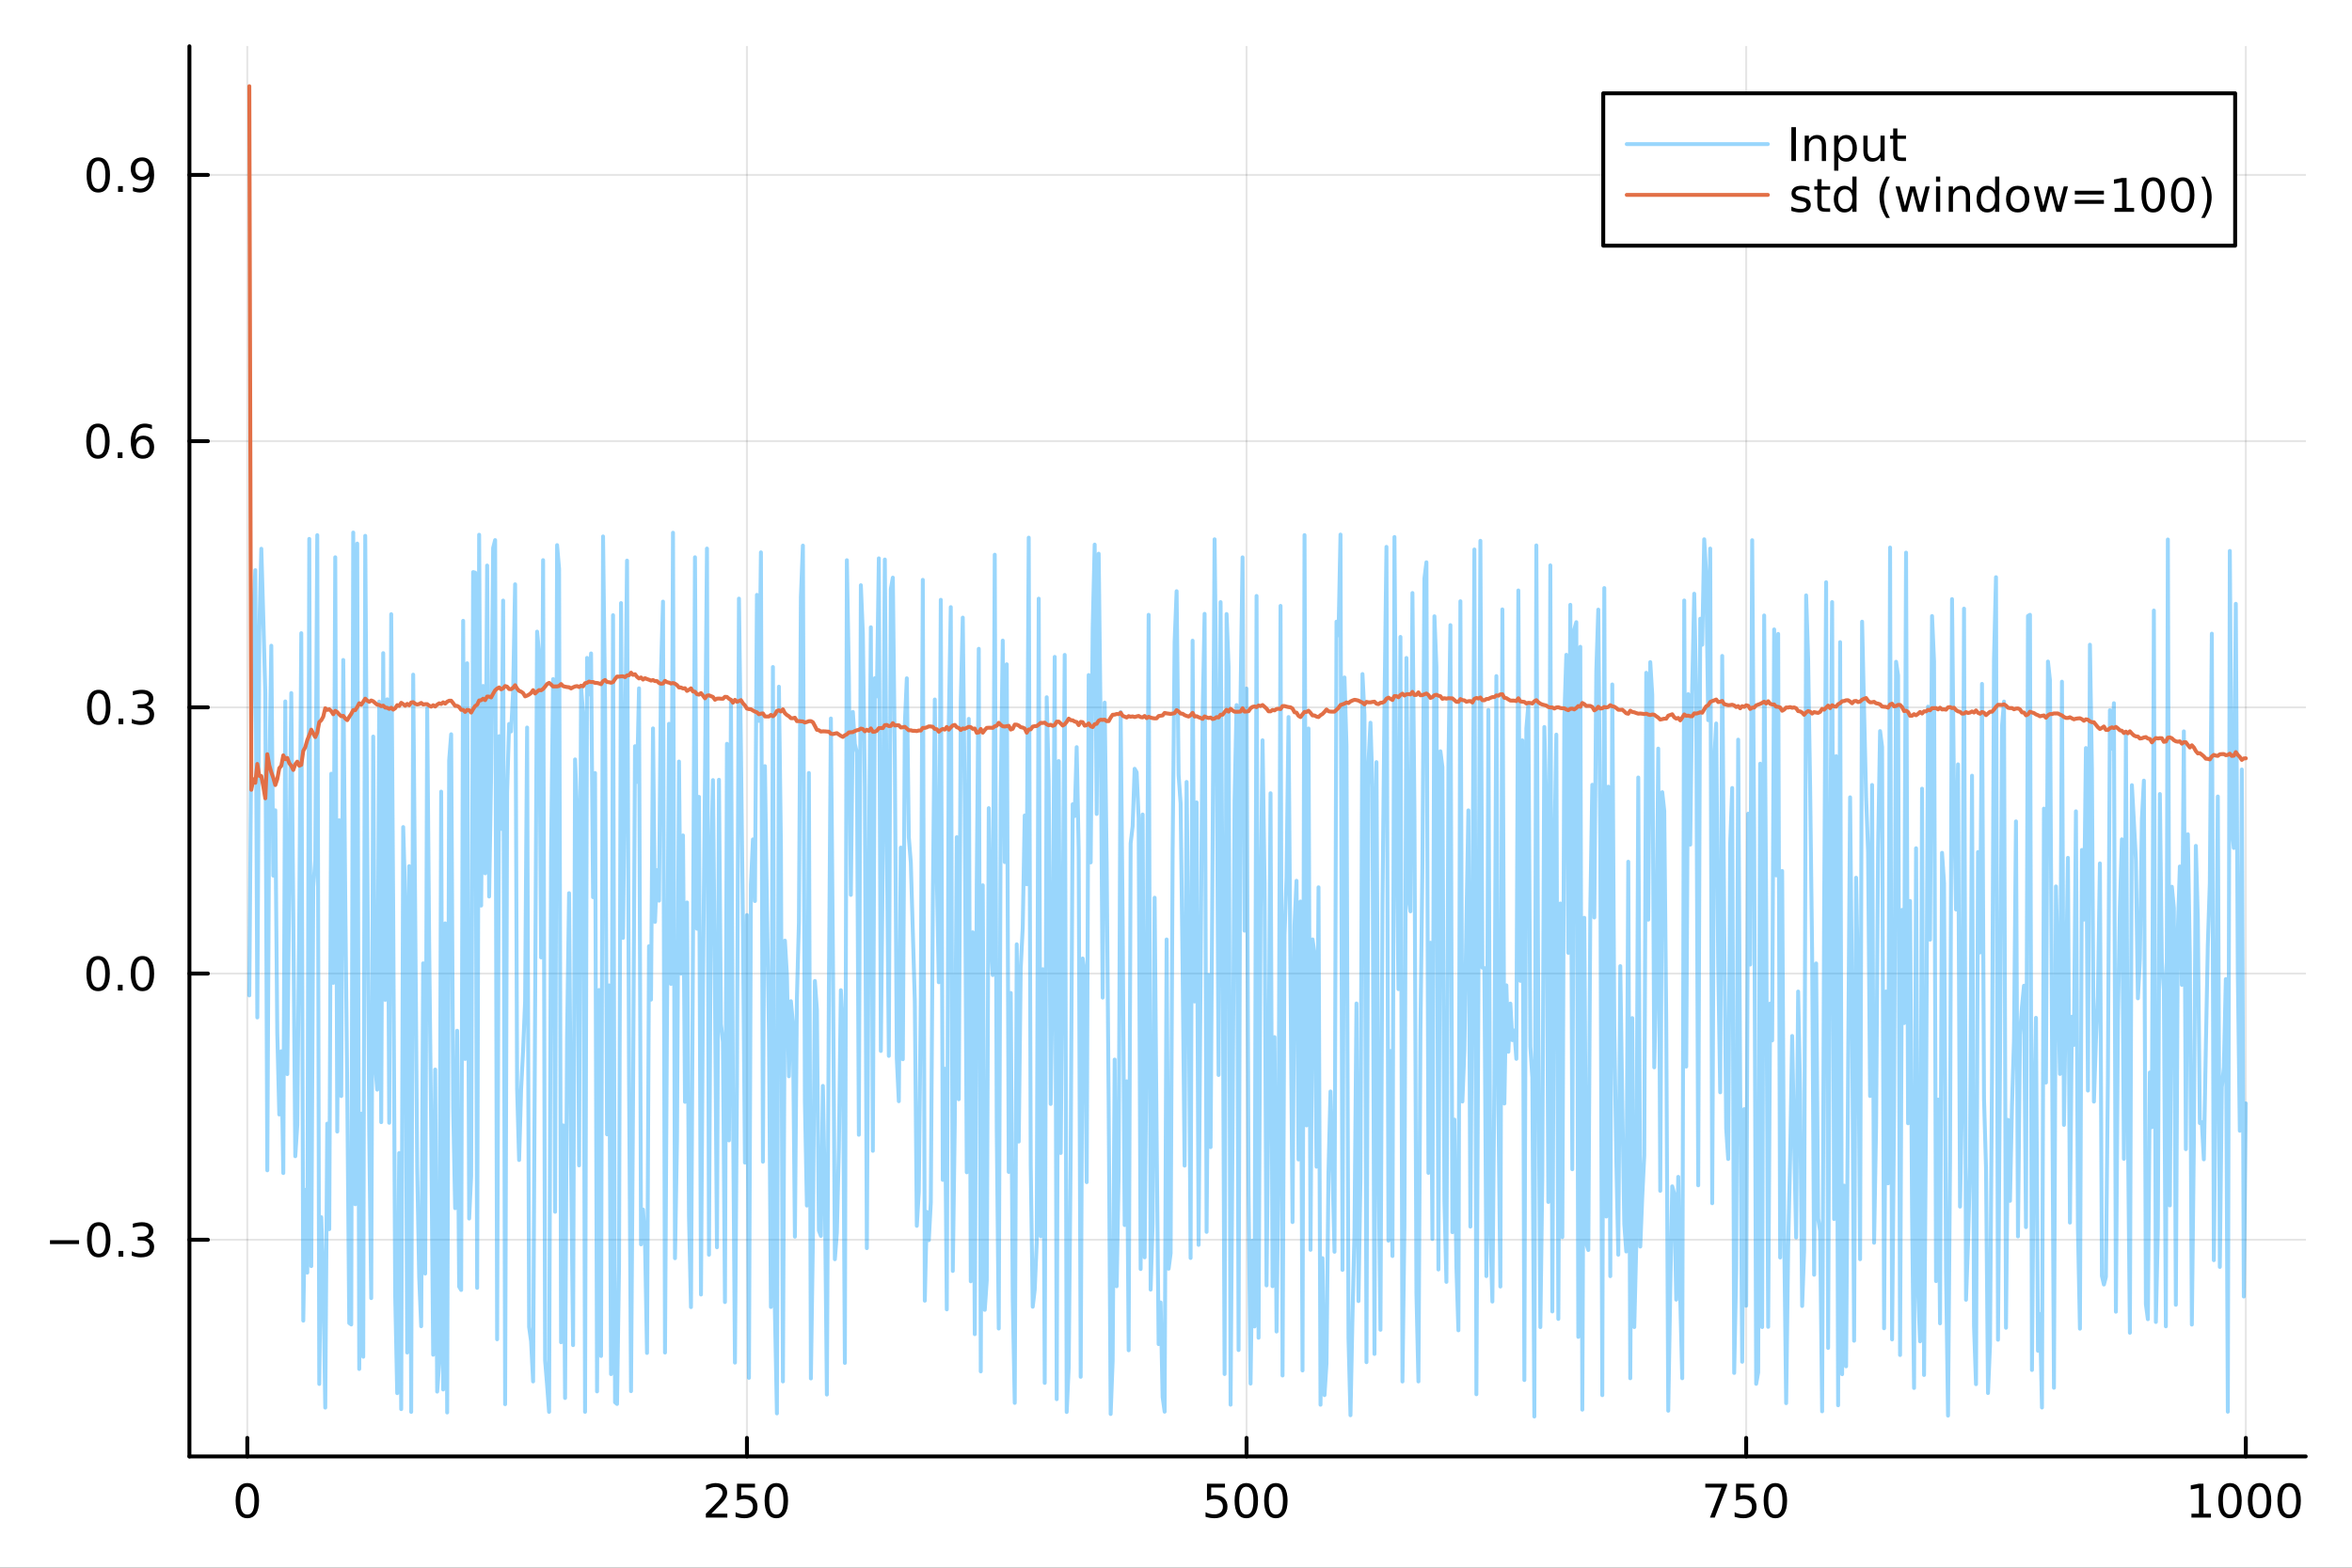 <?xml version="1.0" encoding="utf-8"?>
<svg xmlns="http://www.w3.org/2000/svg" xmlns:xlink="http://www.w3.org/1999/xlink" width="600" height="400" viewBox="0 0 2400 1600">
<rect x="0" y="0" width="2400" height="1600" fill="#333333" stroke="none"/>
<defs>
  <clipPath id="clip390">
    <rect x="0" y="0" width="2400" height="1600"/>
  </clipPath>
</defs>
<path clip-path="url(#clip390)" d="M0 1600 L2400 1600 L2400 0 L0 0  Z" fill="#ffffff" fill-rule="evenodd" fill-opacity="1"/>
<defs>
  <clipPath id="clip391">
    <rect x="480" y="0" width="1681" height="1600"/>
  </clipPath>
</defs>
<path clip-path="url(#clip390)" d="M193.288 1486.45 L2352.76 1486.45 L2352.76 47.244 L193.288 47.244  Z" fill="#ffffff" fill-rule="evenodd" fill-opacity="1"/>
<defs>
  <clipPath id="clip392">
    <rect x="193" y="47" width="2160" height="1440"/>
  </clipPath>
</defs>
<polyline clip-path="url(#clip392)" style="stroke:#000000; stroke-linecap:round; stroke-linejoin:round; stroke-width:2; stroke-opacity:0.1; fill:none" points="252.366,1486.45 252.366,47.244 "/>
<polyline clip-path="url(#clip392)" style="stroke:#000000; stroke-linecap:round; stroke-linejoin:round; stroke-width:2; stroke-opacity:0.1; fill:none" points="762.184,1486.45 762.184,47.244 "/>
<polyline clip-path="url(#clip392)" style="stroke:#000000; stroke-linecap:round; stroke-linejoin:round; stroke-width:2; stroke-opacity:0.1; fill:none" points="1272,1486.45 1272,47.244 "/>
<polyline clip-path="url(#clip392)" style="stroke:#000000; stroke-linecap:round; stroke-linejoin:round; stroke-width:2; stroke-opacity:0.1; fill:none" points="1781.82,1486.45 1781.82,47.244 "/>
<polyline clip-path="url(#clip392)" style="stroke:#000000; stroke-linecap:round; stroke-linejoin:round; stroke-width:2; stroke-opacity:0.1; fill:none" points="2291.64,1486.45 2291.64,47.244 "/>
<polyline clip-path="url(#clip390)" style="stroke:#000000; stroke-linecap:round; stroke-linejoin:round; stroke-width:4; stroke-opacity:1; fill:none" points="193.288,1486.45 2352.76,1486.45 "/>
<polyline clip-path="url(#clip390)" style="stroke:#000000; stroke-linecap:round; stroke-linejoin:round; stroke-width:4; stroke-opacity:1; fill:none" points="252.366,1486.45 252.366,1467.55 "/>
<polyline clip-path="url(#clip390)" style="stroke:#000000; stroke-linecap:round; stroke-linejoin:round; stroke-width:4; stroke-opacity:1; fill:none" points="762.184,1486.45 762.184,1467.55 "/>
<polyline clip-path="url(#clip390)" style="stroke:#000000; stroke-linecap:round; stroke-linejoin:round; stroke-width:4; stroke-opacity:1; fill:none" points="1272,1486.45 1272,1467.55 "/>
<polyline clip-path="url(#clip390)" style="stroke:#000000; stroke-linecap:round; stroke-linejoin:round; stroke-width:4; stroke-opacity:1; fill:none" points="1781.82,1486.45 1781.82,1467.55 "/>
<polyline clip-path="url(#clip390)" style="stroke:#000000; stroke-linecap:round; stroke-linejoin:round; stroke-width:4; stroke-opacity:1; fill:none" points="2291.64,1486.45 2291.64,1467.55 "/>
<path clip-path="url(#clip390)" d="M252.366 1517.37 Q248.755 1517.37 246.926 1520.93 Q245.12 1524.47 245.12 1531.6 Q245.12 1538.71 246.926 1542.27 Q248.755 1545.82 252.366 1545.82 Q256 1545.82 257.805 1542.27 Q259.634 1538.71 259.634 1531.6 Q259.634 1524.47 257.805 1520.93 Q256 1517.37 252.366 1517.37 M252.366 1513.66 Q258.176 1513.66 261.231 1518.27 Q264.31 1522.85 264.31 1531.6 Q264.31 1540.33 261.231 1544.94 Q258.176 1549.52 252.366 1549.52 Q246.555 1549.52 243.477 1544.94 Q240.421 1540.33 240.421 1531.6 Q240.421 1522.85 243.477 1518.27 Q246.555 1513.66 252.366 1513.66 Z" fill="#000000" fill-rule="nonzero" fill-opacity="1" /><path clip-path="url(#clip390)" d="M725.876 1544.91 L742.196 1544.91 L742.196 1548.85 L720.251 1548.85 L720.251 1544.91 Q722.913 1542.16 727.497 1537.53 Q732.103 1532.88 733.284 1531.53 Q735.529 1529.01 736.409 1527.27 Q737.311 1525.51 737.311 1523.82 Q737.311 1521.07 735.367 1519.33 Q733.446 1517.6 730.344 1517.6 Q728.145 1517.6 725.691 1518.36 Q723.261 1519.13 720.483 1520.68 L720.483 1515.95 Q723.307 1514.82 725.761 1514.24 Q728.214 1513.66 730.251 1513.66 Q735.622 1513.66 738.816 1516.35 Q742.01 1519.03 742.01 1523.52 Q742.01 1525.65 741.2 1527.57 Q740.413 1529.47 738.307 1532.07 Q737.728 1532.74 734.626 1535.95 Q731.524 1539.15 725.876 1544.91 Z" fill="#000000" fill-rule="nonzero" fill-opacity="1" /><path clip-path="url(#clip390)" d="M752.057 1514.29 L770.413 1514.29 L770.413 1518.22 L756.339 1518.22 L756.339 1526.7 Q757.358 1526.35 758.376 1526.19 Q759.395 1526 760.413 1526 Q766.2 1526 769.58 1529.17 Q772.959 1532.34 772.959 1537.76 Q772.959 1543.34 769.487 1546.44 Q766.015 1549.52 759.696 1549.52 Q757.52 1549.52 755.251 1549.15 Q753.006 1548.78 750.598 1548.04 L750.598 1543.34 Q752.682 1544.47 754.904 1545.03 Q757.126 1545.58 759.603 1545.58 Q763.608 1545.58 765.945 1543.48 Q768.283 1541.37 768.283 1537.76 Q768.283 1534.15 765.945 1532.04 Q763.608 1529.94 759.603 1529.94 Q757.728 1529.94 755.853 1530.35 Q754.001 1530.77 752.057 1531.65 L752.057 1514.29 Z" fill="#000000" fill-rule="nonzero" fill-opacity="1" /><path clip-path="url(#clip390)" d="M792.172 1517.37 Q788.561 1517.37 786.732 1520.93 Q784.927 1524.47 784.927 1531.6 Q784.927 1538.71 786.732 1542.27 Q788.561 1545.82 792.172 1545.82 Q795.806 1545.82 797.612 1542.27 Q799.441 1538.71 799.441 1531.6 Q799.441 1524.47 797.612 1520.93 Q795.806 1517.37 792.172 1517.37 M792.172 1513.66 Q797.982 1513.66 801.038 1518.27 Q804.117 1522.85 804.117 1531.6 Q804.117 1540.33 801.038 1544.94 Q797.982 1549.52 792.172 1549.52 Q786.362 1549.52 783.283 1544.94 Q780.228 1540.33 780.228 1531.6 Q780.228 1522.85 783.283 1518.27 Q786.362 1513.66 792.172 1513.66 Z" fill="#000000" fill-rule="nonzero" fill-opacity="1" /><path clip-path="url(#clip390)" d="M1231.62 1514.29 L1249.98 1514.29 L1249.98 1518.22 L1235.9 1518.22 L1235.9 1526.7 Q1236.92 1526.35 1237.94 1526.19 Q1238.96 1526 1239.98 1526 Q1245.76 1526 1249.14 1529.17 Q1252.52 1532.34 1252.52 1537.76 Q1252.52 1543.34 1249.05 1546.44 Q1245.58 1549.52 1239.26 1549.52 Q1237.08 1549.52 1234.81 1549.15 Q1232.57 1548.78 1230.16 1548.04 L1230.16 1543.34 Q1232.25 1544.47 1234.47 1545.03 Q1236.69 1545.58 1239.17 1545.58 Q1243.17 1545.58 1245.51 1543.48 Q1247.85 1541.37 1247.85 1537.76 Q1247.85 1534.15 1245.51 1532.04 Q1243.17 1529.94 1239.17 1529.94 Q1237.29 1529.94 1235.42 1530.35 Q1233.56 1530.77 1231.62 1531.65 L1231.62 1514.29 Z" fill="#000000" fill-rule="nonzero" fill-opacity="1" /><path clip-path="url(#clip390)" d="M1271.74 1517.37 Q1268.12 1517.37 1266.3 1520.93 Q1264.49 1524.47 1264.49 1531.6 Q1264.49 1538.71 1266.3 1542.27 Q1268.12 1545.82 1271.74 1545.82 Q1275.37 1545.82 1277.18 1542.27 Q1279 1538.71 1279 1531.6 Q1279 1524.47 1277.18 1520.93 Q1275.37 1517.37 1271.74 1517.37 M1271.74 1513.66 Q1277.55 1513.66 1280.6 1518.27 Q1283.68 1522.85 1283.68 1531.6 Q1283.68 1540.33 1280.6 1544.94 Q1277.55 1549.52 1271.74 1549.52 Q1265.93 1549.52 1262.85 1544.94 Q1259.79 1540.33 1259.79 1531.6 Q1259.79 1522.85 1262.85 1518.27 Q1265.93 1513.66 1271.74 1513.66 Z" fill="#000000" fill-rule="nonzero" fill-opacity="1" /><path clip-path="url(#clip390)" d="M1301.9 1517.37 Q1298.29 1517.37 1296.46 1520.93 Q1294.65 1524.47 1294.65 1531.6 Q1294.65 1538.71 1296.46 1542.27 Q1298.29 1545.82 1301.9 1545.82 Q1305.53 1545.82 1307.34 1542.27 Q1309.17 1538.71 1309.17 1531.6 Q1309.17 1524.47 1307.34 1520.93 Q1305.53 1517.37 1301.9 1517.37 M1301.9 1513.66 Q1307.71 1513.66 1310.76 1518.27 Q1313.84 1522.85 1313.84 1531.6 Q1313.84 1540.33 1310.76 1544.94 Q1307.71 1549.52 1301.9 1549.52 Q1296.09 1549.52 1293.01 1544.94 Q1289.95 1540.33 1289.95 1531.6 Q1289.95 1522.85 1293.01 1518.27 Q1296.09 1513.66 1301.9 1513.66 Z" fill="#000000" fill-rule="nonzero" fill-opacity="1" /><path clip-path="url(#clip390)" d="M1740.1 1514.29 L1762.32 1514.29 L1762.32 1516.28 L1749.77 1548.85 L1744.89 1548.85 L1756.69 1518.22 L1740.1 1518.22 L1740.1 1514.29 Z" fill="#000000" fill-rule="nonzero" fill-opacity="1" /><path clip-path="url(#clip390)" d="M1771.48 1514.29 L1789.84 1514.29 L1789.84 1518.22 L1775.77 1518.22 L1775.77 1526.7 Q1776.79 1526.35 1777.8 1526.19 Q1778.82 1526 1779.84 1526 Q1785.63 1526 1789.01 1529.17 Q1792.39 1532.34 1792.39 1537.76 Q1792.39 1543.34 1788.92 1546.44 Q1785.44 1549.52 1779.12 1549.52 Q1776.95 1549.52 1774.68 1549.15 Q1772.43 1548.78 1770.03 1548.04 L1770.03 1543.34 Q1772.11 1544.47 1774.33 1545.03 Q1776.55 1545.58 1779.03 1545.58 Q1783.04 1545.58 1785.37 1543.48 Q1787.71 1541.37 1787.71 1537.76 Q1787.71 1534.15 1785.37 1532.04 Q1783.04 1529.94 1779.03 1529.94 Q1777.16 1529.94 1775.28 1530.35 Q1773.43 1530.77 1771.48 1531.65 L1771.48 1514.29 Z" fill="#000000" fill-rule="nonzero" fill-opacity="1" /><path clip-path="url(#clip390)" d="M1811.6 1517.37 Q1807.99 1517.37 1806.16 1520.93 Q1804.36 1524.47 1804.36 1531.6 Q1804.36 1538.71 1806.16 1542.27 Q1807.99 1545.82 1811.6 1545.82 Q1815.23 1545.82 1817.04 1542.27 Q1818.87 1538.71 1818.87 1531.6 Q1818.87 1524.47 1817.04 1520.93 Q1815.23 1517.37 1811.6 1517.37 M1811.6 1513.66 Q1817.41 1513.66 1820.47 1518.27 Q1823.54 1522.85 1823.54 1531.6 Q1823.54 1540.33 1820.47 1544.94 Q1817.41 1549.52 1811.6 1549.52 Q1805.79 1549.52 1802.71 1544.94 Q1799.66 1540.33 1799.66 1531.6 Q1799.66 1522.85 1802.71 1518.27 Q1805.79 1513.66 1811.6 1513.66 Z" fill="#000000" fill-rule="nonzero" fill-opacity="1" /><path clip-path="url(#clip390)" d="M2236.16 1544.91 L2243.8 1544.91 L2243.8 1518.55 L2235.49 1520.21 L2235.49 1515.95 L2243.76 1514.29 L2248.43 1514.29 L2248.43 1544.91 L2256.07 1544.91 L2256.07 1548.85 L2236.16 1548.85 L2236.16 1544.91 Z" fill="#000000" fill-rule="nonzero" fill-opacity="1" /><path clip-path="url(#clip390)" d="M2275.52 1517.37 Q2271.91 1517.37 2270.08 1520.93 Q2268.27 1524.47 2268.27 1531.6 Q2268.27 1538.71 2270.08 1542.27 Q2271.91 1545.82 2275.52 1545.82 Q2279.15 1545.82 2280.96 1542.27 Q2282.78 1538.71 2282.78 1531.6 Q2282.78 1524.47 2280.96 1520.93 Q2279.15 1517.37 2275.52 1517.37 M2275.52 1513.66 Q2281.33 1513.66 2284.38 1518.27 Q2287.46 1522.85 2287.46 1531.6 Q2287.46 1540.33 2284.38 1544.94 Q2281.33 1549.52 2275.52 1549.52 Q2269.71 1549.52 2266.63 1544.94 Q2263.57 1540.33 2263.57 1531.6 Q2263.57 1522.85 2266.63 1518.27 Q2269.71 1513.66 2275.52 1513.66 Z" fill="#000000" fill-rule="nonzero" fill-opacity="1" /><path clip-path="url(#clip390)" d="M2305.68 1517.37 Q2302.07 1517.37 2300.24 1520.93 Q2298.43 1524.47 2298.43 1531.6 Q2298.43 1538.71 2300.24 1542.27 Q2302.07 1545.82 2305.68 1545.82 Q2309.31 1545.82 2311.12 1542.27 Q2312.95 1538.71 2312.95 1531.6 Q2312.95 1524.47 2311.12 1520.93 Q2309.31 1517.37 2305.68 1517.37 M2305.68 1513.66 Q2311.49 1513.66 2314.54 1518.27 Q2317.62 1522.85 2317.62 1531.6 Q2317.62 1540.33 2314.54 1544.94 Q2311.49 1549.52 2305.68 1549.52 Q2299.87 1549.52 2296.79 1544.94 Q2293.73 1540.33 2293.73 1531.6 Q2293.73 1522.85 2296.79 1518.27 Q2299.87 1513.66 2305.68 1513.66 Z" fill="#000000" fill-rule="nonzero" fill-opacity="1" /><path clip-path="url(#clip390)" d="M2335.84 1517.37 Q2332.23 1517.37 2330.4 1520.93 Q2328.59 1524.47 2328.59 1531.6 Q2328.59 1538.71 2330.4 1542.27 Q2332.23 1545.82 2335.84 1545.82 Q2339.47 1545.82 2341.28 1542.27 Q2343.11 1538.71 2343.11 1531.6 Q2343.11 1524.47 2341.28 1520.93 Q2339.47 1517.37 2335.84 1517.37 M2335.84 1513.66 Q2341.65 1513.66 2344.71 1518.27 Q2347.78 1522.85 2347.78 1531.6 Q2347.78 1540.33 2344.71 1544.94 Q2341.65 1549.52 2335.84 1549.52 Q2330.03 1549.52 2326.95 1544.94 Q2323.9 1540.33 2323.9 1531.6 Q2323.9 1522.85 2326.95 1518.27 Q2330.03 1513.66 2335.84 1513.66 Z" fill="#000000" fill-rule="nonzero" fill-opacity="1" /><polyline clip-path="url(#clip392)" style="stroke:#000000; stroke-linecap:round; stroke-linejoin:round; stroke-width:2; stroke-opacity:0.1; fill:none" points="193.288,1265.32 2352.76,1265.32 "/>
<polyline clip-path="url(#clip392)" style="stroke:#000000; stroke-linecap:round; stroke-linejoin:round; stroke-width:2; stroke-opacity:0.1; fill:none" points="193.288,993.627 2352.76,993.627 "/>
<polyline clip-path="url(#clip392)" style="stroke:#000000; stroke-linecap:round; stroke-linejoin:round; stroke-width:2; stroke-opacity:0.1; fill:none" points="193.288,721.932 2352.76,721.932 "/>
<polyline clip-path="url(#clip392)" style="stroke:#000000; stroke-linecap:round; stroke-linejoin:round; stroke-width:2; stroke-opacity:0.1; fill:none" points="193.288,450.237 2352.76,450.237 "/>
<polyline clip-path="url(#clip392)" style="stroke:#000000; stroke-linecap:round; stroke-linejoin:round; stroke-width:2; stroke-opacity:0.1; fill:none" points="193.288,178.541 2352.76,178.541 "/>
<polyline clip-path="url(#clip390)" style="stroke:#000000; stroke-linecap:round; stroke-linejoin:round; stroke-width:4; stroke-opacity:1; fill:none" points="193.288,1486.45 193.288,47.244 "/>
<polyline clip-path="url(#clip390)" style="stroke:#000000; stroke-linecap:round; stroke-linejoin:round; stroke-width:4; stroke-opacity:1; fill:none" points="193.288,1265.32 212.185,1265.32 "/>
<polyline clip-path="url(#clip390)" style="stroke:#000000; stroke-linecap:round; stroke-linejoin:round; stroke-width:4; stroke-opacity:1; fill:none" points="193.288,993.627 212.185,993.627 "/>
<polyline clip-path="url(#clip390)" style="stroke:#000000; stroke-linecap:round; stroke-linejoin:round; stroke-width:4; stroke-opacity:1; fill:none" points="193.288,721.932 212.185,721.932 "/>
<polyline clip-path="url(#clip390)" style="stroke:#000000; stroke-linecap:round; stroke-linejoin:round; stroke-width:4; stroke-opacity:1; fill:none" points="193.288,450.237 212.185,450.237 "/>
<polyline clip-path="url(#clip390)" style="stroke:#000000; stroke-linecap:round; stroke-linejoin:round; stroke-width:4; stroke-opacity:1; fill:none" points="193.288,178.541 212.185,178.541 "/>
<path clip-path="url(#clip390)" d="M50.992 1265.77 L80.668 1265.77 L80.668 1269.71 L50.992 1269.71 L50.992 1265.77 Z" fill="#000000" fill-rule="nonzero" fill-opacity="1" /><path clip-path="url(#clip390)" d="M100.76 1251.12 Q97.149 1251.12 95.321 1254.69 Q93.515 1258.23 93.515 1265.36 Q93.515 1272.46 95.321 1276.03 Q97.149 1279.57 100.76 1279.57 Q104.395 1279.57 106.2 1276.03 Q108.029 1272.46 108.029 1265.36 Q108.029 1258.23 106.2 1254.69 Q104.395 1251.12 100.76 1251.12 M100.76 1247.42 Q106.571 1247.42 109.626 1252.02 Q112.705 1256.61 112.705 1265.36 Q112.705 1274.08 109.626 1278.69 Q106.571 1283.27 100.76 1283.27 Q94.95 1283.27 91.871 1278.69 Q88.816 1274.08 88.816 1265.36 Q88.816 1256.61 91.871 1252.02 Q94.95 1247.42 100.76 1247.42 Z" fill="#000000" fill-rule="nonzero" fill-opacity="1" /><path clip-path="url(#clip390)" d="M120.922 1276.72 L125.807 1276.72 L125.807 1282.6 L120.922 1282.6 L120.922 1276.72 Z" fill="#000000" fill-rule="nonzero" fill-opacity="1" /><path clip-path="url(#clip390)" d="M150.158 1263.97 Q153.515 1264.69 155.39 1266.95 Q157.288 1269.22 157.288 1272.56 Q157.288 1277.67 153.769 1280.47 Q150.251 1283.27 143.769 1283.27 Q141.593 1283.27 139.279 1282.83 Q136.987 1282.42 134.533 1281.56 L134.533 1277.05 Q136.478 1278.18 138.793 1278.76 Q141.107 1279.34 143.631 1279.34 Q148.029 1279.34 150.32 1277.6 Q152.635 1275.87 152.635 1272.56 Q152.635 1269.5 150.482 1267.79 Q148.353 1266.05 144.533 1266.05 L140.506 1266.05 L140.506 1262.21 L144.718 1262.21 Q148.168 1262.21 149.996 1260.84 Q151.825 1259.45 151.825 1256.86 Q151.825 1254.2 149.927 1252.79 Q148.052 1251.35 144.533 1251.35 Q142.612 1251.35 140.413 1251.77 Q138.214 1252.19 135.575 1253.07 L135.575 1248.9 Q138.237 1248.16 140.552 1247.79 Q142.89 1247.42 144.95 1247.42 Q150.274 1247.42 153.376 1249.85 Q156.478 1252.26 156.478 1256.38 Q156.478 1259.25 154.834 1261.24 Q153.191 1263.2 150.158 1263.97 Z" fill="#000000" fill-rule="nonzero" fill-opacity="1" /><path clip-path="url(#clip390)" d="M100.112 979.426 Q96.501 979.426 94.672 982.991 Q92.867 986.532 92.867 993.662 Q92.867 1000.77 94.672 1004.33 Q96.501 1007.87 100.112 1007.87 Q103.746 1007.87 105.552 1004.33 Q107.381 1000.77 107.381 993.662 Q107.381 986.532 105.552 982.991 Q103.746 979.426 100.112 979.426 M100.112 975.722 Q105.922 975.722 108.978 980.329 Q112.057 984.912 112.057 993.662 Q112.057 1002.39 108.978 1007 Q105.922 1011.58 100.112 1011.58 Q94.302 1011.58 91.223 1007 Q88.168 1002.39 88.168 993.662 Q88.168 984.912 91.223 980.329 Q94.302 975.722 100.112 975.722 Z" fill="#000000" fill-rule="nonzero" fill-opacity="1" /><path clip-path="url(#clip390)" d="M120.274 1005.03 L125.158 1005.03 L125.158 1010.91 L120.274 1010.91 L120.274 1005.03 Z" fill="#000000" fill-rule="nonzero" fill-opacity="1" /><path clip-path="url(#clip390)" d="M145.343 979.426 Q141.732 979.426 139.904 982.991 Q138.098 986.532 138.098 993.662 Q138.098 1000.77 139.904 1004.33 Q141.732 1007.87 145.343 1007.87 Q148.978 1007.87 150.783 1004.33 Q152.612 1000.77 152.612 993.662 Q152.612 986.532 150.783 982.991 Q148.978 979.426 145.343 979.426 M145.343 975.722 Q151.154 975.722 154.209 980.329 Q157.288 984.912 157.288 993.662 Q157.288 1002.39 154.209 1007 Q151.154 1011.58 145.343 1011.58 Q139.533 1011.58 136.455 1007 Q133.399 1002.39 133.399 993.662 Q133.399 984.912 136.455 980.329 Q139.533 975.722 145.343 975.722 Z" fill="#000000" fill-rule="nonzero" fill-opacity="1" /><path clip-path="url(#clip390)" d="M100.76 707.731 Q97.149 707.731 95.321 711.295 Q93.515 714.837 93.515 721.967 Q93.515 729.073 95.321 732.638 Q97.149 736.18 100.76 736.18 Q104.395 736.18 106.2 732.638 Q108.029 729.073 108.029 721.967 Q108.029 714.837 106.2 711.295 Q104.395 707.731 100.76 707.731 M100.76 704.027 Q106.571 704.027 109.626 708.633 Q112.705 713.217 112.705 721.967 Q112.705 730.693 109.626 735.3 Q106.571 739.883 100.76 739.883 Q94.95 739.883 91.871 735.3 Q88.816 730.693 88.816 721.967 Q88.816 713.217 91.871 708.633 Q94.95 704.027 100.76 704.027 Z" fill="#000000" fill-rule="nonzero" fill-opacity="1" /><path clip-path="url(#clip390)" d="M120.922 733.332 L125.807 733.332 L125.807 739.212 L120.922 739.212 L120.922 733.332 Z" fill="#000000" fill-rule="nonzero" fill-opacity="1" /><path clip-path="url(#clip390)" d="M150.158 720.578 Q153.515 721.295 155.39 723.564 Q157.288 725.832 157.288 729.166 Q157.288 734.281 153.769 737.082 Q150.251 739.883 143.769 739.883 Q141.593 739.883 139.279 739.443 Q136.987 739.027 134.533 738.17 L134.533 733.656 Q136.478 734.791 138.793 735.369 Q141.107 735.948 143.631 735.948 Q148.029 735.948 150.32 734.212 Q152.635 732.476 152.635 729.166 Q152.635 726.11 150.482 724.397 Q148.353 722.661 144.533 722.661 L140.506 722.661 L140.506 718.819 L144.718 718.819 Q148.168 718.819 149.996 717.453 Q151.825 716.064 151.825 713.471 Q151.825 710.809 149.927 709.397 Q148.052 707.962 144.533 707.962 Q142.612 707.962 140.413 708.379 Q138.214 708.795 135.575 709.675 L135.575 705.508 Q138.237 704.768 140.552 704.397 Q142.89 704.027 144.95 704.027 Q150.274 704.027 153.376 706.457 Q156.478 708.865 156.478 712.985 Q156.478 715.856 154.834 717.846 Q153.191 719.814 150.158 720.578 Z" fill="#000000" fill-rule="nonzero" fill-opacity="1" /><path clip-path="url(#clip390)" d="M99.95 436.035 Q96.339 436.035 94.51 439.6 Q92.705 443.142 92.705 450.271 Q92.705 457.378 94.51 460.943 Q96.339 464.484 99.95 464.484 Q103.584 464.484 105.39 460.943 Q107.219 457.378 107.219 450.271 Q107.219 443.142 105.39 439.6 Q103.584 436.035 99.95 436.035 M99.95 432.332 Q105.76 432.332 108.816 436.938 Q111.895 441.521 111.895 450.271 Q111.895 458.998 108.816 463.605 Q105.76 468.188 99.95 468.188 Q94.14 468.188 91.061 463.605 Q88.006 458.998 88.006 450.271 Q88.006 441.521 91.061 436.938 Q94.14 432.332 99.95 432.332 Z" fill="#000000" fill-rule="nonzero" fill-opacity="1" /><path clip-path="url(#clip390)" d="M120.112 461.637 L124.996 461.637 L124.996 467.517 L120.112 467.517 L120.112 461.637 Z" fill="#000000" fill-rule="nonzero" fill-opacity="1" /><path clip-path="url(#clip390)" d="M145.76 448.373 Q142.612 448.373 140.76 450.526 Q138.931 452.679 138.931 456.429 Q138.931 460.156 140.76 462.331 Q142.612 464.484 145.76 464.484 Q148.908 464.484 150.737 462.331 Q152.589 460.156 152.589 456.429 Q152.589 452.679 150.737 450.526 Q148.908 448.373 145.76 448.373 M155.042 433.721 L155.042 437.98 Q153.283 437.146 151.478 436.707 Q149.695 436.267 147.936 436.267 Q143.306 436.267 140.853 439.392 Q138.422 442.517 138.075 448.836 Q139.441 446.822 141.501 445.758 Q143.561 444.67 146.038 444.67 Q151.246 444.67 154.255 447.841 Q157.288 450.989 157.288 456.429 Q157.288 461.753 154.14 464.97 Q150.992 468.188 145.76 468.188 Q139.765 468.188 136.594 463.605 Q133.422 458.998 133.422 450.271 Q133.422 442.077 137.311 437.216 Q141.2 432.332 147.751 432.332 Q149.51 432.332 151.293 432.679 Q153.098 433.026 155.042 433.721 Z" fill="#000000" fill-rule="nonzero" fill-opacity="1" /><path clip-path="url(#clip390)" d="M100.297 164.34 Q96.686 164.34 94.858 167.905 Q93.052 171.447 93.052 178.576 Q93.052 185.683 94.858 189.247 Q96.686 192.789 100.297 192.789 Q103.932 192.789 105.737 189.247 Q107.566 185.683 107.566 178.576 Q107.566 171.447 105.737 167.905 Q103.932 164.34 100.297 164.34 M100.297 160.636 Q106.108 160.636 109.163 165.243 Q112.242 169.826 112.242 178.576 Q112.242 187.303 109.163 191.909 Q106.108 196.493 100.297 196.493 Q94.487 196.493 91.409 191.909 Q88.353 187.303 88.353 178.576 Q88.353 169.826 91.409 165.243 Q94.487 160.636 100.297 160.636 Z" fill="#000000" fill-rule="nonzero" fill-opacity="1" /><path clip-path="url(#clip390)" d="M120.459 189.942 L125.344 189.942 L125.344 195.821 L120.459 195.821 L120.459 189.942 Z" fill="#000000" fill-rule="nonzero" fill-opacity="1" /><path clip-path="url(#clip390)" d="M135.668 195.104 L135.668 190.845 Q137.427 191.678 139.232 192.118 Q141.038 192.557 142.774 192.557 Q147.404 192.557 149.834 189.456 Q152.288 186.331 152.635 179.988 Q151.293 181.979 149.232 183.044 Q147.172 184.108 144.672 184.108 Q139.487 184.108 136.455 180.983 Q133.445 177.835 133.445 172.396 Q133.445 167.072 136.594 163.854 Q139.742 160.636 144.973 160.636 Q150.968 160.636 154.117 165.243 Q157.288 169.826 157.288 178.576 Q157.288 186.747 153.399 191.632 Q149.533 196.493 142.982 196.493 Q141.223 196.493 139.418 196.145 Q137.612 195.798 135.668 195.104 M144.973 180.451 Q148.121 180.451 149.95 178.298 Q151.802 176.146 151.802 172.396 Q151.802 168.669 149.95 166.516 Q148.121 164.34 144.973 164.34 Q141.825 164.34 139.973 166.516 Q138.144 168.669 138.144 172.396 Q138.144 176.146 139.973 178.298 Q141.825 180.451 144.973 180.451 Z" fill="#000000" fill-rule="nonzero" fill-opacity="1" /><polyline clip-path="url(#clip392)" style="stroke:#009af9; stroke-linecap:round; stroke-linejoin:round; stroke-width:4; stroke-opacity:0.4; fill:none" points="254.405,1015.94 256.444,750.657 258.483,627.854 260.523,581.913 262.562,1038.42 264.601,646.305 266.641,560.056 268.68,630.755 270.719,707.216 272.758,1194.45 274.798,795.896 276.837,659.02 278.876,893.709 280.915,826.964 282.955,1055.16 284.994,1137.49 287.033,1072.95 289.073,1197.24 291.112,715.872 293.151,1096.25 295.19,896.707 297.23,707.347 299.269,932.63 301.308,1180.06 303.347,1148.09 305.387,932.938 307.426,646.223 309.465,1347.86 311.505,1214.33 313.544,1298.85 315.583,550.011 317.622,1292.23 319.662,905.193 321.701,878.253 323.74,546.198 325.779,1412.46 327.819,1242.27 329.858,1303.08 331.897,1436.63 333.937,1146.79 335.976,1254.51 338.015,789.658 340.054,1003.11 342.094,568.779 344.133,1154.9 346.172,837.151 348.211,1118.66 350.251,673.57 352.29,917.058 354.329,1112.29 356.369,1350.32 358.408,1351.79 360.447,543.523 362.486,1229.09 364.526,554.794 366.565,1397.19 368.604,1136.65 370.643,1384.71 372.683,546.889 374.722,853.859 376.761,1157.96 378.801,1324.88 380.84,751.736 382.879,1087.16 384.918,1112.12 386.958,716.035 388.997,1145.29 391.036,666.6 393.075,1020.48 395.115,713.692 397.154,1145.92 399.193,626.843 401.233,929.905 403.272,1322.73 405.311,1421.88 407.35,1176.82 409.39,1438.16 411.429,844.121 413.468,916.044 415.507,1380.4 417.547,884 419.586,1441.01 421.625,688.546 423.665,932.911 425.704,1191.67 427.743,1303.61 429.782,1353.58 431.822,983.178 433.861,1299.84 435.9,722.974 437.939,963.919 439.979,1153.29 442.018,1382.69 444.057,1091.59 446.097,1420.3 448.136,1391.53 450.175,807.959 452.214,1418.14 454.254,942.422 456.293,1441.58 458.332,775.971 460.371,749.39 462.411,1130.88 464.45,1233.09 466.489,1051.99 468.529,1313.19 470.568,1316.57 472.607,633.597 474.646,1080.79 476.686,676.927 478.725,1243.66 480.764,1200.18 482.803,583.881 484.843,584.411 486.882,1314.4 488.921,545.76 490.961,924.24 493,700.11 495.039,891.308 497.078,577.185 499.118,915 501.157,788.313 503.196,559.228 505.235,551.221 507.275,1366.9 509.314,751.359 511.353,845.982 513.393,612.951 515.432,1433.14 517.471,808.482 519.51,738.852 521.55,746.568 523.589,706.108 525.628,596.318 527.667,1111.11 529.707,1183.94 531.746,1111.91 533.785,1071.88 535.825,1021.85 537.864,742.529 539.903,1354.25 541.942,1369.14 543.982,1409.9 546.021,1030.77 548.06,644.648 550.099,667.185 552.139,977.181 554.178,571.692 556.217,1388.34 558.257,1413.31 560.296,1440.97 562.335,871.647 564.374,693.099 566.414,1236.77 568.453,556.367 570.492,580.564 572.532,1369.93 574.571,1148.55 576.61,1426.82 578.649,1058.61 580.689,911.605 582.728,1186.71 584.767,1372.87 586.806,775.053 588.846,826.653 590.885,1189.41 592.924,700.853 594.964,727.98 597.003,1440.93 599.042,671.465 601.081,708.749 603.121,666.897 605.16,915.645 607.199,788.994 609.238,1420.1 611.278,1010.44 613.317,1383.95 615.356,547.507 617.396,715.687 619.435,1157.77 621.474,1005.72 623.513,1402.43 625.553,627.883 627.592,1431.15 629.631,1432.92 631.67,1292.76 633.71,615.504 635.749,957.235 637.788,768.282 639.828,572.185 641.867,1097.12 643.906,1419.83 645.945,1124.95 647.985,761.57 650.024,798.098 652.063,702.51 654.102,1270.01 656.142,1234.52 658.181,1267.3 660.22,1380.83 662.26,965.692 664.299,1020.25 666.338,743.406 668.377,940.862 670.417,888.015 672.456,919.243 674.495,686.089 676.534,614.017 678.574,1380.43 680.613,1036.56 682.652,738.717 684.692,1004.2 686.731,543.709 688.77,1284.15 690.809,1162.54 692.849,777.235 694.888,993.739 696.927,852.651 698.966,1124.56 701.006,921.058 703.045,1241.32 705.084,1334.04 707.124,966.976 709.163,568.761 711.202,947.892 713.241,813.289 715.281,1321.21 717.32,1009.41 719.359,797.715 721.398,559.869 723.438,1280.59 725.477,886.155 727.516,796.17 729.556,1014.75 731.595,1273 733.634,795.832 735.673,1045.16 737.713,1063.53 739.752,1328.88 741.791,759.144 743.83,1163.88 745.87,714.217 747.909,1117.6 749.948,1390.69 751.988,1107.38 754.027,610.946 756.066,766.595 758.105,942.983 760.145,1186.58 762.184,933.912 764.223,1406.27 766.262,903.074 768.302,856.716 770.341,919.618 772.38,607.12 774.42,735.77 776.459,563.728 778.498,1185.64 780.537,781.933 782.577,926.969 784.616,1052.35 786.655,1333.92 788.694,680.757 790.734,1338.72 792.773,1442.53 794.812,700.833 796.852,863.143 798.891,1409.9 800.93,960.026 802.969,995.105 805.009,1098.49 807.048,1021.84 809.087,1044.16 811.126,1262.18 813.166,1019.17 815.205,941.888 817.244,609.298 819.284,556.857 821.323,1123.99 823.362,1230.43 825.401,788.911 827.441,1406.88 829.48,1265.69 831.519,1001.18 833.558,1030.58 835.598,1255.91 837.637,1261.41 839.676,1108.28 841.716,1218.32 843.755,1423.31 845.794,1009.25 847.833,733.287 849.873,970.949 851.912,1285.17 853.951,1258.11 855.99,1171.82 858.03,1010.6 860.069,1050 862.108,1391.01 864.148,571.768 866.187,690.033 868.226,913.336 870.265,726.609 872.305,759.457 874.344,767.937 876.383,1158.16 878.422,597.269 880.462,646.562 882.501,803.592 884.54,1273.85 886.58,895.991 888.619,640.204 890.658,1174.55 892.697,692.131 894.737,710.741 896.776,569.874 898.815,1072.62 900.855,871.971 902.894,571.054 904.933,857.353 906.972,1077.63 909.012,601.191 911.051,589.541 913.09,773.611 915.129,1080.5 917.169,1123.92 919.208,865.061 921.247,1081.06 923.287,739.164 925.326,692.269 927.365,854.459 929.404,880.436 931.444,950.699 933.483,1021.71 935.522,1251.1 937.561,1216.46 939.601,1019.01 941.64,591.81 943.679,1327.52 945.719,1236.87 947.758,1265.73 949.797,1227.31 951.836,925.357 953.876,713.904 955.915,891.961 957.954,1002.49 959.993,612.181 962.033,1204.23 964.072,1090.74 966.111,1336.37 968.151,737.929 970.19,619.636 972.229,1297.14 974.268,1146.61 976.308,854.438 978.347,1121.87 980.386,715.944 982.425,630.343 984.465,820.488 986.504,1196.46 988.543,733.667 990.583,1307.7 992.622,951.513 994.661,1361.66 996.7,901.692 998.74,662.169 1000.78,1399.67 1002.82,903.533 1004.86,1336.85 1006.9,1306.85 1008.94,824.79 1010.98,956.016 1013.01,995.12 1015.05,566.137 1017.09,1152.69 1019.13,1355.93 1021.17,810.165 1023.21,653.804 1025.25,879.847 1027.29,677.976 1029.33,1196.08 1031.37,1013.43 1033.41,1326.11 1035.45,1431.79 1037.49,963.797 1039.53,1165.12 1041.56,988.145 1043.6,946.863 1045.64,832.292 1047.68,902.521 1049.72,548.726 1051.76,1189.07 1053.8,1333.68 1055.84,1316.27 1057.88,1268.38 1059.92,610.983 1061.96,1261.75 1064,989.213 1066.04,1411.39 1068.07,711.626 1070.11,797.925 1072.15,1126.72 1074.19,987.096 1076.23,670.436 1078.27,1428.03 1080.31,776.746 1082.35,1176.75 1084.39,950.43 1086.43,668.38 1088.47,1441.1 1090.51,1395.5 1092.55,1177.47 1094.59,820.8 1096.62,832.826 1098.66,762.552 1100.7,867.6 1102.74,1405.21 1104.78,978.261 1106.82,993.114 1108.86,1206.51 1110.9,688.966 1112.94,880.184 1114.98,640.843 1117.02,555.834 1119.06,830.718 1121.1,565.114 1123.14,742.57 1125.17,1018.16 1127.21,717.064 1129.25,881.038 1131.29,1124.79 1133.33,1443.16 1135.37,1388.62 1137.41,1081.39 1139.45,1312.74 1141.49,1196.58 1143.53,726.759 1145.57,939.25 1147.61,1250.32 1149.65,1103.62 1151.69,1378.11 1153.72,860.818 1155.76,843.215 1157.8,784.636 1159.84,788.224 1161.88,835.117 1163.92,1295.18 1165.96,831.322 1168,1283.26 1170.04,1049.67 1172.08,627.484 1174.12,1316.21 1176.16,1248.31 1178.2,916.238 1180.23,1161.27 1182.27,1371.83 1184.31,1329.27 1186.35,1425.91 1188.39,1440.79 1190.43,958.827 1192.47,1294.88 1194.51,1279.09 1196.55,869.596 1198.59,655.1 1200.63,603.396 1202.67,790.974 1204.71,819.999 1206.75,986.983 1208.78,1189.66 1210.82,798.044 1212.86,982.838 1214.9,1283.92 1216.94,653.897 1218.98,1022.13 1221.02,818.931 1223.06,1270.51 1225.1,990.487 1227.14,732.064 1229.18,626.481 1231.22,1257.27 1233.26,995.006 1235.3,1170.77 1237.33,868.257 1239.37,550.411 1241.41,731.74 1243.45,1097.16 1245.49,614.525 1247.53,935.598 1249.57,1402.35 1251.61,626.691 1253.65,680.676 1255.69,1433.64 1257.73,1151.12 1259.77,817.517 1261.81,719.585 1263.85,1377.89 1265.88,710.263 1267.92,568.845 1269.96,949.869 1272,702.752 1274.04,1216.44 1276.08,1412.1 1278.12,1266.2 1280.16,1353.81 1282.2,608.263 1284.24,1365.34 1286.28,928.717 1288.32,755.531 1290.36,900.749 1292.39,1311.91 1294.43,1108.38 1296.47,809.568 1298.51,1312.73 1300.55,1058.49 1302.59,1358.98 1304.63,1184.98 1306.67,618.363 1308.71,1403.86 1310.75,954.182 1312.79,895.758 1314.83,731.806 1316.87,1003.26 1318.91,1247.27 1320.94,944.35 1322.98,898.954 1325.02,1183.39 1327.06,920.14 1329.1,1398.71 1331.14,546.151 1333.18,1148.61 1335.22,743.516 1337.26,1275.58 1339.3,958.762 1341.34,973.339 1343.38,1190.75 1345.42,905.609 1347.46,1433.69 1349.49,1284.12 1351.53,1423.87 1353.57,1391.53 1355.61,1196.45 1357.65,1113.98 1359.69,1195 1361.73,1277.58 1363.77,634.483 1365.81,648.415 1367.85,545.573 1369.89,1296.1 1371.93,691.43 1373.97,761.569 1376.01,1365.53 1378.04,1444.4 1380.08,1344.08 1382.12,1258.69 1384.16,1024.16 1386.2,1327.91 1388.24,1201.41 1390.28,687.934 1392.32,729.804 1394.36,1390.25 1396.4,778.87 1398.44,737.62 1400.48,803.176 1402.52,1381.85 1404.56,777.834 1406.59,1177.52 1408.63,1357.21 1410.67,924.431 1412.71,723.971 1414.75,558.151 1416.79,1266.24 1418.83,1072.68 1420.87,1281.91 1422.91,548.073 1424.95,834.171 1426.99,1009.5 1429.03,650.05 1431.07,1409.97 1433.1,1250.44 1435.14,671.526 1437.18,914.486 1439.22,930.143 1441.26,605.244 1443.3,828.213 1445.34,1320.11 1447.38,1409.91 1449.42,1053.9 1451.46,881.489 1453.5,590.349 1455.54,573.858 1457.58,1197.08 1459.62,962.192 1461.65,1264.5 1463.69,628.983 1465.73,680.61 1467.77,1295.66 1469.81,766.784 1471.85,782.975 1473.89,1224.77 1475.93,1308.29 1477.97,782.68 1480.01,638.02 1482.05,1257.61 1484.09,1142.65 1486.13,1292.88 1488.17,1357.74 1490.2,613.632 1492.24,1124.22 1494.28,1071.54 1496.32,943.562 1498.36,827.07 1500.4,1251.89 1502.44,952.681 1504.48,560.802 1506.52,1423.01 1508.56,1013.39 1510.6,551.964 1512.64,987.616 1514.68,988.015 1516.72,1302.4 1518.75,724.558 1520.79,1257.51 1522.83,1328.4 1524.87,1105.41 1526.91,690.053 1528.95,1128.02 1530.99,1313.06 1533.03,621.957 1535.07,1126.27 1537.11,1005.65 1539.15,1073.45 1541.19,1024.26 1543.23,1061.57 1545.26,1051.68 1547.3,1080.67 1549.34,602.64 1551.38,1001.05 1553.42,755.602 1555.46,1408.49 1557.5,743.576 1559.54,719.236 1561.58,1067.95 1563.62,1100.01 1565.66,1445.72 1567.7,556.657 1569.74,1052.13 1571.78,1354.44 1573.81,1201.54 1575.85,741.983 1577.89,826.978 1579.93,1226.74 1581.97,577.033 1584.01,1338.52 1586.05,872.104 1588.09,749.744 1590.13,1346.1 1592.17,922.081 1594.21,1262.61 1596.25,732.19 1598.29,668.296 1600.33,972.53 1602.36,617.258 1604.4,1193.34 1606.44,642.409 1608.48,634.976 1610.52,1364.42 1612.56,660.108 1614.6,1438.71 1616.64,936.699 1618.68,1268.93 1620.72,1275.78 1622.76,928.29 1624.8,800.957 1626.84,936.404 1628.88,685.276 1630.91,622.173 1632.95,863.222 1634.99,1423.93 1637.03,600.163 1639.07,1241.59 1641.11,802.875 1643.15,1302.45 1645.19,698.561 1647.23,1046.7 1649.27,1181.27 1651.31,1280.6 1653.35,986.024 1655.39,1123.5 1657.42,1249.18 1659.46,1277.3 1661.5,879.466 1663.54,1406.68 1665.58,1039.08 1667.62,1354.43 1669.66,1270.93 1671.7,793.529 1673.74,1272.27 1675.78,1221.21 1677.82,1179.15 1679.86,686.648 1681.9,938.65 1683.94,675.764 1685.97,709.1 1688.01,1089.34 1690.05,993.749 1692.09,764.025 1694.13,1215.36 1696.17,808.481 1698.21,827.484 1700.25,1041 1702.29,1439.81 1704.33,1317.99 1706.37,1210.79 1708.41,1218.41 1710.45,1326.46 1712.49,1201.12 1714.52,1324.14 1716.56,1406.66 1718.6,612.878 1720.64,1088.55 1722.68,708.451 1724.72,862.06 1726.76,701.772 1728.8,605.962 1730.84,707.677 1732.88,1209.76 1734.92,631.484 1736.96,658.03 1739,550.406 1741.04,586.449 1743.07,735.028 1745.11,559.871 1747.15,1228.03 1749.19,776.813 1751.23,738.367 1753.27,985.288 1755.31,1114.85 1757.35,669.45 1759.39,940.941 1761.43,1151.9 1763.47,1182.9 1765.51,860.403 1767.55,804.231 1769.58,1401.24 1771.62,1296.46 1773.66,754.888 1775.7,1109.83 1777.74,1389.86 1779.78,1131.97 1781.82,1332.64 1783.86,830.47 1785.9,984.483 1787.94,551.343 1789.98,858.881 1792.02,1412.34 1794.06,1400.79 1796.1,779.414 1798.13,1354.42 1800.17,628.151 1802.21,931.03 1804.25,1354.2 1806.29,1024.25 1808.33,1061.9 1810.37,642.4 1812.41,893.424 1814.45,646.973 1816.49,1283.43 1818.53,888.936 1820.57,1258.05 1822.61,1432.09 1824.65,1273.74 1826.68,1180.8 1828.72,1057.33 1830.76,1166.01 1832.8,1263.01 1834.84,1011.97 1836.88,1116.08 1838.92,1332.91 1840.96,1275.81 1843,607.654 1845.04,673.177 1847.08,804.046 1849.12,973.201 1851.16,1301.04 1853.2,983.31 1855.23,1243.49 1857.27,1256.14 1859.31,1440.4 1861.35,934.823 1863.39,594.229 1865.43,1375.76 1867.47,891.266 1869.51,614.478 1871.55,1244.18 1873.59,771.753 1875.63,1434.25 1877.67,655.377 1879.71,1402.54 1881.74,1210.09 1883.78,1394.48 1885.82,1095.69 1887.86,813.744 1889.9,1027.14 1891.94,1368.37 1893.98,895.802 1896.02,1009.11 1898.06,1285.18 1900.1,634.48 1902.14,725.664 1904.18,812.898 1906.22,869.485 1908.26,1118.59 1910.29,801.161 1912.33,1268.36 1914.37,1150.16 1916.41,865.559 1918.45,746.148 1920.49,762.273 1922.53,1355.67 1924.57,1011.98 1926.61,1207.71 1928.65,558.834 1930.69,1367.02 1932.73,1135.2 1934.77,675.402 1936.81,689.394 1938.84,1382.94 1940.88,928.685 1942.92,1044.17 1944.96,564.025 1947,1146.43 1949.04,919.557 1951.08,1237.25 1953.12,1416.59 1955.16,865.752 1957.2,1315.95 1959.24,1368.97 1961.28,804.952 1963.32,1403.33 1965.36,1133.73 1967.39,721.158 1969.43,959.052 1971.47,628.75 1973.51,675.137 1975.55,1307.52 1977.59,1122.26 1979.63,1350.64 1981.67,870.387 1983.71,901.359 1985.75,1296.62 1987.79,1444.78 1989.83,1185.05 1991.87,611.465 1993.9,814.434 1995.94,928.27 1997.98,780.119 2000.02,1231.49 2002.06,1121.92 2004.1,621.207 2006.14,1326.57 2008.18,1268.29 2010.22,1190.29 2012.26,791.671 2014.3,1353.2 2016.34,1412.7 2018.38,869.603 2020.42,972.145 2022.45,697.987 2024.49,1120.8 2026.53,1191.56 2028.57,1421.76 2030.61,1372.56 2032.65,1099.44 2034.69,673.424 2036.73,589.09 2038.77,1367.37 2040.81,1088.55 2042.85,741.524 2044.89,716.011 2046.93,1355.12 2048.97,1142.93 2051,1225.62 2053.04,1128.92 2055.08,1062.01 2057.12,838.309 2059.16,1261.88 2061.2,1056.14 2063.24,1027.53 2065.28,1006.03 2067.32,1252.4 2069.36,628.725 2071.4,627.451 2073.44,1398.22 2075.48,1142.8 2077.52,1038.79 2079.55,1378.65 2081.59,1341.06 2083.63,1436.52 2085.67,825.265 2087.71,1104.87 2089.75,675.177 2091.79,694.355 2093.83,1050.71 2095.87,1416.36 2097.91,904.671 2099.95,995.755 2101.99,1096.09 2104.03,695.73 2106.07,1148.09 2108.1,1010.7 2110.14,875.49 2112.18,1247.83 2114.22,1037.69 2116.26,1066.42 2118.3,828.025 2120.34,1253.5 2122.38,1356.07 2124.42,867.479 2126.46,938.575 2128.5,763.458 2130.54,1113.06 2132.58,657.989 2134.61,785.01 2136.65,1124.32 2138.69,1061.99 2140.73,1016.25 2142.77,881.192 2144.81,1302.3 2146.85,1311.01 2148.89,1303.16 2150.93,1099.47 2152.97,724.877 2155.01,764.173 2157.05,717.699 2159.09,1338.75 2161.13,1042.11 2163.16,926.642 2165.2,856.603 2167.24,1182.73 2169.28,749.753 2171.32,1149.87 2173.36,1360.24 2175.4,801.353 2177.44,838.687 2179.48,877.397 2181.52,1018.91 2183.56,978.424 2185.6,836.042 2187.64,796.707 2189.68,1331.12 2191.71,1346.37 2193.75,1094.58 2195.79,1150.43 2197.83,623.126 2199.87,1349.24 2201.91,1254.02 2203.95,810.38 2205.99,981.068 2208.03,1010.67 2210.07,1353.67 2212.11,550.616 2214.15,1230.27 2216.19,904.992 2218.23,926.941 2220.26,1331.68 2222.3,948.713 2224.34,884.325 2226.38,1005.21 2228.42,746.422 2230.46,1172.84 2232.5,851.455 2234.54,975.754 2236.58,1351.9 2238.62,1167.59 2240.66,863.318 2242.7,938.366 2244.74,1146.23 2246.77,1145.21 2248.81,1183.24 2250.85,1069.44 2252.89,963.936 2254.93,901.215 2256.97,646.729 2259.01,1286.16 2261.05,1088.83 2263.09,812.896 2265.13,1293.03 2267.17,1109.63 2269.21,1089.51 2271.25,999.264 2273.29,1440.82 2275.32,562.279 2277.36,843.691 2279.4,865.389 2281.44,616.246 2283.48,991.996 2285.52,1154.04 2287.56,785.323 2289.6,1323.26 2291.64,1126.14 "/>
<polyline clip-path="url(#clip392)" style="stroke:#e26f46; stroke-linecap:round; stroke-linejoin:round; stroke-width:4; stroke-opacity:1; fill:none" points="254.405,87.976 256.444,806.045 258.483,795.274 260.523,798.899 262.562,779.699 264.601,791.879 266.641,792.052 268.68,802.617 270.719,814.771 272.758,769.755 274.798,781.153 276.837,788.188 278.876,793.837 280.915,801.213 282.955,795.127 284.994,784.012 287.033,781.607 289.073,770.919 291.112,774.849 293.151,773.555 295.19,778.98 297.23,781.575 299.269,785.818 301.308,780.037 303.347,777.351 305.387,781.492 307.426,780.609 309.465,766.355 311.505,762.597 313.544,755.433 315.583,750.339 317.622,744.705 319.662,748.616 321.701,752.266 323.74,747.775 325.779,736.986 327.819,735.064 329.858,731.424 331.897,722.851 333.937,724.552 335.976,723.865 338.015,725.839 340.054,728.959 342.094,725.496 344.133,726.821 346.172,729.227 348.211,731 350.251,730.623 352.29,733.333 354.329,734.98 356.369,731.606 358.408,728.583 360.447,724.736 362.486,724.785 364.526,721.595 366.565,717.759 368.604,719.298 370.643,716.282 372.683,713.068 374.722,715.062 376.761,716.31 378.801,714.92 380.84,715.743 382.879,717.581 384.918,719.209 386.958,719.456 388.997,720.718 391.036,720.2 393.075,722.15 395.115,722.378 397.154,723.488 399.193,722.372 401.233,724.232 403.272,722.859 405.311,719.663 407.35,720.515 409.39,717.294 411.429,718.638 413.468,720.306 415.507,718.399 417.547,719.889 419.586,716.962 421.625,716.664 423.665,718.274 425.704,719.013 427.743,718.529 429.782,717.404 431.822,718.993 433.861,718.669 435.9,718.666 437.939,720.176 439.979,721.191 442.018,719.755 444.057,721.075 446.097,719.171 448.136,717.82 450.175,718.483 452.214,716.808 454.254,718.132 456.293,716.194 458.332,715.147 460.371,715.135 462.411,717.662 464.45,720.429 466.489,720.42 468.529,721.655 470.568,724.439 472.607,724.482 474.646,726.573 476.686,724.503 478.725,724.868 480.764,727.255 482.803,723.651 484.843,720.591 486.882,719.253 488.921,714.895 490.961,714.675 493,713.102 495.039,714.566 497.078,710.902 499.118,710.984 501.157,711.804 503.196,708.034 505.235,704.523 507.275,702.731 509.314,701.596 511.353,703.513 513.393,702.501 515.432,700.185 517.471,700.82 519.51,703.241 521.55,703.366 523.589,701.96 525.628,699.342 527.667,702.842 529.707,705.14 531.746,705.913 533.785,707.389 535.825,710.72 537.864,709.939 539.903,708.851 541.942,707.238 543.982,704.371 546.021,707.783 548.06,705.806 550.099,704.294 552.139,704.507 554.178,703.154 556.217,700.751 558.257,698.131 560.296,696.942 562.335,698.621 564.374,700.622 566.414,700.562 568.453,700.587 570.492,700.15 572.532,698.135 574.571,700.283 576.61,700.825 578.649,701.205 580.689,701.417 582.728,702.603 584.767,701.486 586.806,700.615 588.846,700.226 590.885,701.159 592.924,699.827 594.964,700.484 597.003,697.312 599.042,696.852 601.081,695.624 603.121,696.114 605.16,696.073 607.199,696.988 609.238,697.014 611.278,697.534 613.317,698.293 615.356,695.233 617.396,694.01 619.435,696.078 621.474,696.281 623.513,696.841 625.553,696.149 627.592,693.02 629.631,690.497 631.67,690.604 633.71,690.294 635.749,690.274 637.788,691.044 639.828,689.34 641.867,689.148 643.906,686.529 645.945,688.781 647.985,688.13 650.024,690.77 652.063,692.434 654.102,691.424 656.142,693.587 658.181,692.179 660.22,693.064 662.26,693.747 664.299,694.617 666.338,694.063 668.377,695.158 670.417,695.137 672.456,697.078 674.495,697.84 676.534,697.614 678.574,694.901 680.613,696.249 682.652,696.67 684.692,697.599 686.731,697.054 688.77,697.792 690.809,699.198 692.849,701.645 694.888,701.672 696.927,702.7 698.966,702.417 701.006,705.133 703.045,704.005 705.084,702.53 707.124,705.734 709.163,705.999 711.202,708.497 713.241,708.945 715.281,707.36 717.32,709.924 719.359,712.719 721.398,710.016 723.438,709.626 725.477,710.504 727.516,711.286 729.556,714.161 731.595,713.036 733.634,712.918 735.673,713.116 737.713,713.137 739.752,711.175 741.791,711.322 743.83,713.106 745.87,714.239 747.909,717.157 749.948,714.261 751.988,716.233 754.027,715.504 756.066,714.571 758.105,717.783 760.145,719.946 762.184,723.171 764.223,723.734 766.262,723.855 768.302,725.18 770.341,726.235 772.38,727.016 774.42,728.973 776.459,728.369 778.498,728.109 780.537,731.188 782.577,731.275 784.616,731.241 786.655,729.641 788.694,731.031 790.734,729.236 792.773,725.617 794.812,724.969 796.852,726.172 798.891,723.966 800.93,727.896 802.969,729.746 805.009,730.989 807.048,732.991 809.087,733.055 811.126,732.511 813.166,735.999 815.205,735.951 817.244,736.162 819.284,736.321 821.323,737.415 823.362,736.832 825.401,736.046 827.441,735.974 829.48,737.101 831.519,740.911 833.558,744.851 835.598,745.282 837.637,746.626 839.676,746.384 841.716,746.443 843.755,746.625 845.794,746.792 847.833,748.869 849.873,749.182 851.912,748.689 853.951,748.261 855.99,749.675 858.03,751.066 860.069,752.092 862.108,750.44 864.148,749.469 866.187,747.516 868.226,747.379 870.265,747.199 872.305,746.114 874.344,745.298 876.383,744.878 878.422,743.602 880.462,744.084 882.501,746.403 884.54,744.82 886.58,745.947 888.619,743.433 890.658,746.885 892.697,746.745 894.737,745.785 896.776,743.163 898.815,743.009 900.855,743.105 902.894,740.115 904.933,739.886 906.972,741.069 909.012,740.886 911.051,738.035 913.09,740.445 915.129,740.207 917.169,740.241 919.208,742.479 921.247,742.258 923.287,741.787 925.326,743.616 927.365,745.341 929.404,745.322 931.444,745.906 933.483,745.891 935.522,746.155 937.561,745.518 939.601,745.583 941.64,742.893 943.679,742.913 945.719,742.345 947.758,741.35 949.797,741.426 951.836,741.776 953.876,743.973 955.915,744.256 957.954,746.829 959.993,745.066 962.033,743.967 964.072,744.619 966.111,741.973 968.151,744.703 970.19,742.359 972.229,740.419 974.268,739.85 976.308,742.242 978.347,742.972 980.386,745.058 982.425,743.518 984.465,743.787 986.504,742.848 988.543,741.796 990.583,742.161 992.622,743.891 994.661,743.544 996.7,747.92 998.74,747.461 1000.78,744.001 1002.82,747.788 1004.86,745.082 1006.9,742.876 1008.94,742.714 1010.98,742.752 1013.01,742.842 1015.05,741.274 1017.09,740.642 1019.13,737.704 1021.17,739.802 1023.21,741.232 1025.25,741.504 1027.29,741.154 1029.33,740.777 1031.37,744.589 1033.41,743.787 1035.45,739.535 1037.49,739.602 1039.53,740.467 1041.56,742.167 1043.6,742.558 1045.64,743.505 1047.68,747.811 1049.72,744.501 1051.76,744.388 1053.8,741.563 1055.84,741.141 1057.88,741.017 1059.92,739.515 1061.96,737.733 1064,737.881 1066.04,737.524 1068.07,739.278 1070.11,740.204 1072.15,739.706 1074.19,740.816 1076.23,739.93 1078.27,736.522 1080.31,736.501 1082.35,738.394 1084.39,740.516 1086.43,739.229 1088.47,736.704 1090.51,733.442 1092.55,735.01 1094.59,735.189 1096.62,736.408 1098.66,736.913 1100.7,740.068 1102.74,736.784 1104.78,737.063 1106.82,740.614 1108.86,740.144 1110.9,738.374 1112.94,741.225 1114.98,742.014 1117.02,739.115 1119.06,738.716 1121.1,735.473 1123.14,734.59 1125.17,734.742 1127.21,734.519 1129.25,736.004 1131.29,736.011 1133.33,732.344 1135.37,729.478 1137.41,729.364 1139.45,728.707 1141.49,728.861 1143.53,727.435 1145.57,730.564 1147.61,731.413 1149.65,732.28 1151.69,730.892 1153.72,731.509 1155.76,731.148 1157.8,731.827 1159.84,731.196 1161.88,730.695 1163.92,731.89 1165.96,732.137 1168,730.748 1170.04,732.891 1172.08,731.548 1174.12,732.417 1176.16,732.926 1178.2,733.188 1180.23,733.124 1182.27,730.793 1184.31,730.486 1186.35,730.134 1188.39,727.604 1190.43,728.073 1192.47,728.35 1194.51,728.637 1196.55,728.267 1198.59,727.81 1200.63,724.791 1202.67,726.212 1204.71,728.247 1206.75,728.468 1208.78,729.867 1210.82,730.672 1212.86,731.314 1214.9,729.952 1216.94,727.515 1218.98,731.32 1221.02,730.971 1223.06,731.966 1225.1,732.74 1227.14,733.711 1229.18,731.177 1231.22,732.199 1233.26,732.823 1235.3,732.354 1237.33,733.839 1239.37,733.298 1241.41,731.92 1243.45,732.264 1245.49,729.445 1247.53,729.422 1249.57,726.844 1251.61,724.398 1253.65,726.308 1255.69,723.456 1257.73,725.106 1259.77,726.402 1261.81,726.427 1263.85,726.41 1265.88,726.224 1267.92,722.893 1269.96,726.271 1272,726.179 1274.04,725.834 1276.08,722.831 1278.12,721.43 1280.16,721.035 1282.2,721.713 1284.24,720.049 1286.28,720.565 1288.32,719.549 1290.36,721.352 1292.39,723.187 1294.43,725.98 1296.47,726.036 1298.51,724.617 1300.55,725.025 1302.59,723.617 1304.63,723.334 1306.67,723.678 1308.71,720.625 1310.75,720.587 1312.79,721.193 1314.83,721.649 1316.87,721.906 1318.91,723.206 1320.94,726.954 1322.98,727.326 1325.02,730.583 1327.06,731.847 1329.1,729.08 1331.14,726.557 1333.18,726.615 1335.22,725.38 1337.26,727.548 1339.3,730.162 1341.34,730.227 1343.38,731.359 1345.42,731.838 1347.46,729.941 1349.49,728.677 1351.53,726.576 1353.57,724.115 1355.61,725.933 1357.65,726.259 1359.69,726.331 1361.73,726.287 1363.77,724.44 1365.81,722.437 1367.85,719.558 1369.89,718.855 1371.93,718.102 1373.97,716.922 1376.01,717.551 1378.04,715.886 1380.08,714.944 1382.12,714.2 1384.16,714.519 1386.2,715.032 1388.24,716.14 1390.28,717.068 1392.32,718.895 1394.36,716.357 1396.4,716.799 1398.44,716.805 1400.48,716.397 1402.52,716.128 1404.56,718.182 1406.59,718.627 1408.63,717.282 1410.67,717.129 1412.71,716.056 1414.75,713.118 1416.79,712.019 1418.83,713.244 1420.87,714.405 1422.91,710.407 1424.95,710.511 1426.99,711.665 1429.03,709.319 1431.07,707.975 1433.1,709.814 1435.14,708.621 1437.18,708.439 1439.22,708.726 1441.26,706.15 1443.3,709.34 1445.34,709.189 1447.38,706.643 1449.42,709.639 1451.46,709.408 1453.5,708.594 1455.54,707.809 1457.58,709.341 1459.62,712.289 1461.65,711.53 1463.69,709.53 1465.73,709.087 1467.77,710.017 1469.81,710.581 1471.85,713.224 1473.89,712.583 1475.93,713.05 1477.97,712.609 1480.01,712.701 1482.05,712.776 1484.09,714.54 1486.13,716.243 1488.17,716.337 1490.2,713.486 1492.24,714.568 1494.28,714.802 1496.32,716.204 1498.36,715.673 1500.4,715.508 1502.44,716.975 1504.48,713.24 1506.52,712.373 1508.56,712.899 1510.6,711.88 1512.64,714.661 1514.68,714.707 1516.72,713.406 1518.75,713.332 1520.79,712.265 1522.83,711.473 1524.87,711.425 1526.91,709.771 1528.95,710.048 1530.99,708.655 1533.03,708.53 1535.07,712.205 1537.11,712.519 1539.15,713.808 1541.19,715.013 1543.23,715.037 1545.26,715.052 1547.3,715.524 1549.34,712.665 1551.38,715.883 1553.42,716.133 1555.46,716.364 1557.5,717.944 1559.54,717.292 1561.58,717.458 1563.62,717.999 1565.66,715.732 1567.7,714.611 1569.74,716.724 1571.78,718.214 1573.81,719.065 1575.85,719.599 1577.89,720.106 1579.93,721.608 1581.97,721.988 1584.01,722.06 1586.05,723.109 1588.09,722.063 1590.13,721.827 1592.17,722.607 1594.21,722.883 1596.25,722.906 1598.29,724.035 1600.33,724.828 1602.36,723.44 1604.4,723.269 1606.44,724.026 1608.48,722.563 1610.52,720.548 1612.56,721.339 1614.6,717.466 1616.64,718.639 1618.68,720.521 1620.72,720.421 1622.76,720.486 1624.8,721.489 1626.84,725.007 1628.88,723.743 1630.91,721.327 1632.95,723.118 1634.99,722.892 1637.03,721.561 1639.07,722.056 1641.11,721.543 1643.15,719.714 1645.19,720.866 1647.23,721.27 1649.27,722.627 1651.31,724.362 1653.35,724.45 1655.39,724.303 1657.42,726.065 1659.46,727.986 1661.5,728.454 1663.54,725.353 1665.58,726.633 1667.62,726.965 1669.66,727.741 1671.7,728.386 1673.74,728.219 1675.78,728.443 1677.82,728.764 1679.86,728.368 1681.9,729.267 1683.94,729.781 1685.97,729.217 1688.01,729.438 1690.05,731.019 1692.09,732.389 1694.13,734.412 1696.17,733.967 1698.21,733.491 1700.25,733.516 1702.29,730.42 1704.33,729.713 1706.37,728.981 1708.41,732.074 1710.45,733.419 1712.49,732.751 1714.52,735.218 1716.56,732.432 1718.6,729.175 1720.64,730.584 1722.68,730.395 1724.72,730.996 1726.76,730.996 1728.8,728.059 1730.84,728.265 1732.88,727.764 1734.92,726.929 1736.96,727.423 1739,723.943 1741.04,720.858 1743.07,719.787 1745.11,716.488 1747.15,715.516 1749.19,714.822 1751.23,713.941 1753.27,716.537 1755.31,716.228 1757.35,715.379 1759.39,718.69 1761.43,719.182 1763.47,719.759 1765.51,719.591 1767.55,719.248 1769.58,719.971 1771.62,721.583 1773.66,720.656 1775.7,722.903 1777.74,720.726 1779.78,721.457 1781.82,719.813 1783.86,720.341 1785.9,723.55 1787.94,722.206 1789.98,722.147 1792.02,719.91 1794.06,719.144 1796.1,718.398 1798.13,717.336 1800.17,716.15 1802.21,718.011 1804.25,715.69 1806.29,718.365 1808.33,718.971 1810.37,718.971 1812.41,721.248 1814.45,721.388 1816.49,722.041 1818.53,725.404 1820.57,724.219 1822.61,722.093 1824.65,722.113 1826.68,721.636 1828.72,722.371 1830.76,722.007 1832.8,722.837 1834.84,725.767 1836.88,726.064 1838.92,727.293 1840.96,729.518 1843,727.103 1845.04,725.717 1847.08,726.385 1849.12,728.268 1851.16,726.775 1853.2,727.246 1855.23,727.589 1857.27,726.549 1859.31,723.457 1861.35,724.275 1863.39,722.19 1865.43,720.147 1867.47,722.681 1869.51,719.769 1871.55,720.952 1873.59,721.235 1875.63,718.701 1877.67,717.727 1879.71,715.695 1881.74,715.483 1883.78,714.684 1885.82,714.665 1887.86,716.019 1889.9,717.753 1891.94,715.633 1893.98,715.36 1896.02,716.569 1898.06,715.993 1900.1,714.089 1902.14,713.189 1904.18,712.424 1906.22,715.275 1908.26,716.77 1910.29,716.72 1912.33,716.291 1914.37,717.781 1916.41,718.138 1918.45,718.89 1920.49,721.051 1922.53,721.321 1924.57,721.472 1926.61,722.241 1928.65,718.987 1930.69,718.203 1932.73,720.89 1934.77,720.508 1936.81,719.386 1938.84,719.44 1940.88,721.652 1942.92,725.732 1944.96,725.356 1947,726.624 1949.04,730.553 1951.08,730.48 1953.12,728.88 1955.16,730.016 1957.2,728.586 1959.24,726.642 1961.28,728.211 1963.32,725.989 1965.36,726.055 1967.39,724.436 1969.43,724.931 1971.47,722.786 1973.51,722.779 1975.55,722.668 1977.59,724.017 1979.63,722.304 1981.67,724.083 1983.71,723.928 1985.75,724.307 1987.79,721.981 1989.83,721.65 1991.87,722.68 1993.9,722.34 1995.94,724.716 1997.98,726.047 2000.02,726.512 2002.06,728.315 2004.1,728.207 2006.14,726.792 2008.18,727.688 2010.22,727.242 2012.26,726.126 2014.3,727.211 2016.34,725.079 2018.38,727.516 2020.42,728.465 2022.45,726.641 2024.49,727.401 2026.53,729.879 2028.57,728.146 2030.61,726.445 2032.65,726.39 2034.69,724.129 2036.73,721.369 2038.77,719.328 2040.81,719.395 2042.85,719.491 2044.89,718.85 2046.93,720.133 2048.97,722.328 2051,722.701 2053.04,722.645 2055.08,723.9 2057.12,723.204 2059.16,723.057 2061.2,723.944 2063.24,727.047 2065.28,727.215 2067.32,730.053 2069.36,729.089 2071.4,726.367 2073.44,727.173 2075.48,727.775 2077.52,729.123 2079.55,729.905 2081.59,731.056 2083.63,730.568 2085.67,730.182 2087.71,732.516 2089.75,730.063 2091.79,728.785 2093.83,728.78 2095.87,728.125 2097.91,728.17 2099.95,728.154 2101.99,729.288 2104.03,730.15 2106.07,731.745 2108.1,732.712 2110.14,732.75 2112.18,732.034 2114.22,733.153 2116.26,734.138 2118.3,733.51 2120.34,733.21 2122.38,733.055 2124.42,734.009 2126.46,735.645 2128.5,734.136 2130.54,734.574 2132.58,736.254 2134.61,737.097 2136.65,737.137 2138.69,739.729 2140.73,742.197 2142.77,744.043 2144.81,742.907 2146.85,741.467 2148.89,744.889 2150.93,745.025 2152.97,743.224 2155.01,742.337 2157.05,743.061 2159.09,741.882 2161.13,743.4 2163.16,745.374 2165.2,745.805 2167.24,748.137 2169.28,746.717 2171.32,748.417 2173.36,746.386 2175.4,748.682 2177.44,750.604 2179.48,751.554 2181.52,751.699 2183.56,753.73 2185.6,753.471 2187.64,752.668 2189.68,752.26 2191.71,753.766 2193.75,754.184 2195.79,757.651 2197.83,755.083 2199.87,753.245 2201.91,753.696 2203.95,753.359 2205.99,753.444 2208.03,757.115 2210.07,756.769 2212.11,752.896 2214.15,752.6 2216.19,753.485 2218.23,755.416 2220.26,756.593 2222.3,757.002 2224.34,756.62 2226.38,758.985 2228.42,757.421 2230.46,757.543 2232.5,760.256 2234.54,762.897 2236.58,760.64 2238.62,762.874 2240.66,766.527 2242.7,768.935 2244.74,768.697 2246.77,770.233 2248.81,771.983 2250.85,774.329 2252.89,774.516 2254.93,775.043 2256.97,772.026 2259.01,770.486 2261.05,771.187 2263.09,771.454 2265.13,769.83 2267.17,769.668 2269.21,769.585 2271.25,770.741 2273.29,770.476 2275.32,769.192 2277.36,771.519 2279.4,771.267 2281.44,767.592 2283.48,770.528 2285.52,772.518 2287.56,775.558 2289.6,774.05 2291.64,773.948 "/>
<path clip-path="url(#clip390)" d="M1635.96 250.738 L2280.77 250.738 L2280.77 95.218 L1635.96 95.218  Z" fill="#ffffff" fill-rule="evenodd" fill-opacity="1"/>
<polyline clip-path="url(#clip390)" style="stroke:#000000; stroke-linecap:round; stroke-linejoin:round; stroke-width:4; stroke-opacity:1; fill:none" points="1635.96,250.738 2280.77,250.738 2280.77,95.218 1635.96,95.218 1635.96,250.738 "/>
<polyline clip-path="url(#clip390)" style="stroke:#009af9; stroke-linecap:round; stroke-linejoin:round; stroke-width:4; stroke-opacity:0.4; fill:none" points="1659.96,147.058 1803.92,147.058 "/>
<path clip-path="url(#clip390)" d="M1827.92 129.778 L1832.59 129.778 L1832.59 164.338 L1827.92 164.338 L1827.92 129.778 Z" fill="#000000" fill-rule="nonzero" fill-opacity="1" /><path clip-path="url(#clip390)" d="M1863.26 148.689 L1863.26 164.338 L1859 164.338 L1859 148.828 Q1859 145.148 1857.57 143.319 Q1856.13 141.49 1853.26 141.49 Q1849.81 141.49 1847.82 143.69 Q1845.83 145.889 1845.83 149.685 L1845.83 164.338 L1841.55 164.338 L1841.55 138.412 L1845.83 138.412 L1845.83 142.44 Q1847.36 140.102 1849.42 138.944 Q1851.5 137.787 1854.21 137.787 Q1858.68 137.787 1860.97 140.565 Q1863.26 143.319 1863.26 148.689 Z" fill="#000000" fill-rule="nonzero" fill-opacity="1" /><path clip-path="url(#clip390)" d="M1875.88 160.449 L1875.88 174.199 L1871.6 174.199 L1871.6 138.412 L1875.88 138.412 L1875.88 142.347 Q1877.22 140.032 1879.26 138.921 Q1881.32 137.787 1884.17 137.787 Q1888.89 137.787 1891.83 141.537 Q1894.79 145.287 1894.79 151.398 Q1894.79 157.509 1891.83 161.259 Q1888.89 165.009 1884.17 165.009 Q1881.32 165.009 1879.26 163.898 Q1877.22 162.763 1875.88 160.449 M1890.37 151.398 Q1890.37 146.699 1888.43 144.037 Q1886.5 141.352 1883.12 141.352 Q1879.74 141.352 1877.8 144.037 Q1875.88 146.699 1875.88 151.398 Q1875.88 156.097 1877.8 158.782 Q1879.74 161.444 1883.12 161.444 Q1886.5 161.444 1888.43 158.782 Q1890.37 156.097 1890.37 151.398 Z" fill="#000000" fill-rule="nonzero" fill-opacity="1" /><path clip-path="url(#clip390)" d="M1901.41 154.106 L1901.41 138.412 L1905.67 138.412 L1905.67 153.944 Q1905.67 157.625 1907.11 159.476 Q1908.54 161.305 1911.41 161.305 Q1914.86 161.305 1916.85 159.106 Q1918.86 156.907 1918.86 153.111 L1918.86 138.412 L1923.12 138.412 L1923.12 164.338 L1918.86 164.338 L1918.86 160.356 Q1917.31 162.717 1915.25 163.875 Q1913.22 165.009 1910.51 165.009 Q1906.04 165.009 1903.73 162.231 Q1901.41 159.453 1901.41 154.106 M1912.13 137.787 L1912.13 137.787 Z" fill="#000000" fill-rule="nonzero" fill-opacity="1" /><path clip-path="url(#clip390)" d="M1936.11 131.051 L1936.11 138.412 L1944.88 138.412 L1944.88 141.722 L1936.11 141.722 L1936.11 155.796 Q1936.11 158.967 1936.97 159.87 Q1937.85 160.773 1940.51 160.773 L1944.88 160.773 L1944.88 164.338 L1940.51 164.338 Q1935.58 164.338 1933.7 162.509 Q1931.83 160.657 1931.83 155.796 L1931.83 141.722 L1928.7 141.722 L1928.7 138.412 L1931.83 138.412 L1931.83 131.051 L1936.11 131.051 Z" fill="#000000" fill-rule="nonzero" fill-opacity="1" /><polyline clip-path="url(#clip390)" style="stroke:#e26f46; stroke-linecap:round; stroke-linejoin:round; stroke-width:4; stroke-opacity:1; fill:none" points="1659.96,198.898 1803.92,198.898 "/>
<path clip-path="url(#clip390)" d="M1846.34 191.016 L1846.34 195.043 Q1844.54 194.117 1842.59 193.655 Q1840.65 193.192 1838.56 193.192 Q1835.39 193.192 1833.8 194.164 Q1832.22 195.136 1832.22 197.08 Q1832.22 198.562 1833.36 199.418 Q1834.49 200.252 1837.92 201.016 L1839.37 201.34 Q1843.91 202.312 1845.81 204.094 Q1847.73 205.854 1847.73 209.025 Q1847.73 212.636 1844.86 214.742 Q1842.01 216.849 1837.01 216.849 Q1834.93 216.849 1832.66 216.432 Q1830.42 216.039 1827.92 215.228 L1827.92 210.83 Q1830.28 212.057 1832.57 212.682 Q1834.86 213.284 1837.11 213.284 Q1840.12 213.284 1841.74 212.266 Q1843.36 211.224 1843.36 209.349 Q1843.36 207.613 1842.18 206.687 Q1841.02 205.761 1837.06 204.904 L1835.58 204.557 Q1831.62 203.724 1829.86 202.011 Q1828.1 200.275 1828.1 197.266 Q1828.1 193.608 1830.69 191.618 Q1833.29 189.627 1838.05 189.627 Q1840.42 189.627 1842.5 189.974 Q1844.58 190.321 1846.34 191.016 Z" fill="#000000" fill-rule="nonzero" fill-opacity="1" /><path clip-path="url(#clip390)" d="M1858.73 182.891 L1858.73 190.252 L1867.5 190.252 L1867.5 193.562 L1858.73 193.562 L1858.73 207.636 Q1858.73 210.807 1859.58 211.71 Q1860.46 212.613 1863.12 212.613 L1867.5 212.613 L1867.5 216.178 L1863.12 216.178 Q1858.19 216.178 1856.32 214.349 Q1854.44 212.497 1854.44 207.636 L1854.44 193.562 L1851.32 193.562 L1851.32 190.252 L1854.44 190.252 L1854.44 182.891 L1858.73 182.891 Z" fill="#000000" fill-rule="nonzero" fill-opacity="1" /><path clip-path="url(#clip390)" d="M1890.16 194.187 L1890.16 180.159 L1894.42 180.159 L1894.42 216.178 L1890.16 216.178 L1890.16 212.289 Q1888.82 214.603 1886.76 215.738 Q1884.72 216.849 1881.85 216.849 Q1877.15 216.849 1874.19 213.099 Q1871.25 209.349 1871.25 203.238 Q1871.25 197.127 1874.19 193.377 Q1877.15 189.627 1881.85 189.627 Q1884.72 189.627 1886.76 190.761 Q1888.82 191.872 1890.16 194.187 M1875.65 203.238 Q1875.65 207.937 1877.57 210.622 Q1879.51 213.284 1882.89 213.284 Q1886.27 213.284 1888.22 210.622 Q1890.16 207.937 1890.16 203.238 Q1890.16 198.539 1888.22 195.877 Q1886.27 193.192 1882.89 193.192 Q1879.51 193.192 1877.57 195.877 Q1875.65 198.539 1875.65 203.238 Z" fill="#000000" fill-rule="nonzero" fill-opacity="1" /><path clip-path="url(#clip390)" d="M1928.49 180.206 Q1925.39 185.53 1923.89 190.738 Q1922.38 195.946 1922.38 201.293 Q1922.38 206.641 1923.89 211.895 Q1925.42 217.127 1928.49 222.428 L1924.79 222.428 Q1921.32 216.988 1919.58 211.733 Q1917.87 206.479 1917.87 201.293 Q1917.87 196.131 1919.58 190.9 Q1921.3 185.668 1924.79 180.206 L1928.49 180.206 Z" fill="#000000" fill-rule="nonzero" fill-opacity="1" /><path clip-path="url(#clip390)" d="M1934.28 190.252 L1938.54 190.252 L1943.86 210.483 L1949.17 190.252 L1954.19 190.252 L1959.51 210.483 L1964.81 190.252 L1969.07 190.252 L1962.29 216.178 L1957.27 216.178 L1951.69 194.928 L1946.09 216.178 L1941.06 216.178 L1934.28 190.252 Z" fill="#000000" fill-rule="nonzero" fill-opacity="1" /><path clip-path="url(#clip390)" d="M1975.53 190.252 L1979.79 190.252 L1979.79 216.178 L1975.53 216.178 L1975.53 190.252 M1975.53 180.159 L1979.79 180.159 L1979.79 185.553 L1975.53 185.553 L1975.53 180.159 Z" fill="#000000" fill-rule="nonzero" fill-opacity="1" /><path clip-path="url(#clip390)" d="M2010.25 200.529 L2010.25 216.178 L2005.99 216.178 L2005.99 200.668 Q2005.99 196.988 2004.56 195.159 Q2003.12 193.33 2000.25 193.33 Q1996.8 193.33 1994.81 195.53 Q1992.82 197.729 1992.82 201.525 L1992.82 216.178 L1988.54 216.178 L1988.54 190.252 L1992.82 190.252 L1992.82 194.28 Q1994.35 191.942 1996.41 190.784 Q1998.49 189.627 2001.2 189.627 Q2005.67 189.627 2007.96 192.405 Q2010.25 195.159 2010.25 200.529 Z" fill="#000000" fill-rule="nonzero" fill-opacity="1" /><path clip-path="url(#clip390)" d="M2035.81 194.187 L2035.81 180.159 L2040.07 180.159 L2040.07 216.178 L2035.81 216.178 L2035.81 212.289 Q2034.47 214.603 2032.41 215.738 Q2030.37 216.849 2027.5 216.849 Q2022.8 216.849 2019.84 213.099 Q2016.9 209.349 2016.9 203.238 Q2016.9 197.127 2019.84 193.377 Q2022.8 189.627 2027.5 189.627 Q2030.37 189.627 2032.41 190.761 Q2034.47 191.872 2035.81 194.187 M2021.29 203.238 Q2021.29 207.937 2023.22 210.622 Q2025.16 213.284 2028.54 213.284 Q2031.92 213.284 2033.86 210.622 Q2035.81 207.937 2035.81 203.238 Q2035.81 198.539 2033.86 195.877 Q2031.92 193.192 2028.54 193.192 Q2025.16 193.192 2023.22 195.877 Q2021.29 198.539 2021.29 203.238 Z" fill="#000000" fill-rule="nonzero" fill-opacity="1" /><path clip-path="url(#clip390)" d="M2058.89 193.238 Q2055.46 193.238 2053.47 195.923 Q2051.48 198.585 2051.48 203.238 Q2051.48 207.891 2053.45 210.576 Q2055.44 213.238 2058.89 213.238 Q2062.29 213.238 2064.28 210.553 Q2066.27 207.867 2066.27 203.238 Q2066.27 198.631 2064.28 195.946 Q2062.29 193.238 2058.89 193.238 M2058.89 189.627 Q2064.44 189.627 2067.61 193.238 Q2070.79 196.849 2070.79 203.238 Q2070.79 209.604 2067.61 213.238 Q2064.44 216.849 2058.89 216.849 Q2053.31 216.849 2050.14 213.238 Q2046.99 209.604 2046.99 203.238 Q2046.99 196.849 2050.14 193.238 Q2053.31 189.627 2058.89 189.627 Z" fill="#000000" fill-rule="nonzero" fill-opacity="1" /><path clip-path="url(#clip390)" d="M2075.37 190.252 L2079.63 190.252 L2084.95 210.483 L2090.25 190.252 L2095.28 190.252 L2100.6 210.483 L2105.9 190.252 L2110.16 190.252 L2103.38 216.178 L2098.35 216.178 L2092.78 194.928 L2087.17 216.178 L2082.15 216.178 L2075.37 190.252 Z" fill="#000000" fill-rule="nonzero" fill-opacity="1" /><path clip-path="url(#clip390)" d="M2117.17 194.65 L2146.85 194.65 L2146.85 198.539 L2117.17 198.539 L2117.17 194.65 M2117.17 204.094 L2146.85 204.094 L2146.85 208.029 L2117.17 208.029 L2117.17 204.094 Z" fill="#000000" fill-rule="nonzero" fill-opacity="1" /><path clip-path="url(#clip390)" d="M2157.75 212.242 L2165.39 212.242 L2165.39 185.877 L2157.08 187.543 L2157.08 183.284 L2165.34 181.618 L2170.02 181.618 L2170.02 212.242 L2177.66 212.242 L2177.66 216.178 L2157.75 216.178 L2157.75 212.242 Z" fill="#000000" fill-rule="nonzero" fill-opacity="1" /><path clip-path="url(#clip390)" d="M2197.1 184.696 Q2193.49 184.696 2191.66 188.261 Q2189.86 191.803 2189.86 198.932 Q2189.86 206.039 2191.66 209.604 Q2193.49 213.145 2197.1 213.145 Q2200.74 213.145 2202.54 209.604 Q2204.37 206.039 2204.37 198.932 Q2204.37 191.803 2202.54 188.261 Q2200.74 184.696 2197.1 184.696 M2197.1 180.993 Q2202.91 180.993 2205.97 185.599 Q2209.05 190.182 2209.05 198.932 Q2209.05 207.659 2205.97 212.266 Q2202.91 216.849 2197.1 216.849 Q2191.29 216.849 2188.22 212.266 Q2185.16 207.659 2185.16 198.932 Q2185.16 190.182 2188.22 185.599 Q2191.29 180.993 2197.1 180.993 Z" fill="#000000" fill-rule="nonzero" fill-opacity="1" /><path clip-path="url(#clip390)" d="M2227.27 184.696 Q2223.65 184.696 2221.83 188.261 Q2220.02 191.803 2220.02 198.932 Q2220.02 206.039 2221.83 209.604 Q2223.65 213.145 2227.27 213.145 Q2230.9 213.145 2232.71 209.604 Q2234.53 206.039 2234.53 198.932 Q2234.53 191.803 2232.71 188.261 Q2230.9 184.696 2227.27 184.696 M2227.27 180.993 Q2233.08 180.993 2236.13 185.599 Q2239.21 190.182 2239.21 198.932 Q2239.21 207.659 2236.13 212.266 Q2233.08 216.849 2227.27 216.849 Q2221.46 216.849 2218.38 212.266 Q2215.32 207.659 2215.32 198.932 Q2215.32 190.182 2218.38 185.599 Q2221.46 180.993 2227.27 180.993 Z" fill="#000000" fill-rule="nonzero" fill-opacity="1" /><path clip-path="url(#clip390)" d="M2246.15 180.206 L2249.86 180.206 Q2253.33 185.668 2255.04 190.9 Q2256.78 196.131 2256.78 201.293 Q2256.78 206.479 2255.04 211.733 Q2253.33 216.988 2249.86 222.428 L2246.15 222.428 Q2249.23 217.127 2250.74 211.895 Q2252.27 206.641 2252.27 201.293 Q2252.27 195.946 2250.74 190.738 Q2249.23 185.53 2246.15 180.206 Z" fill="#000000" fill-rule="nonzero" fill-opacity="1" /></svg>
